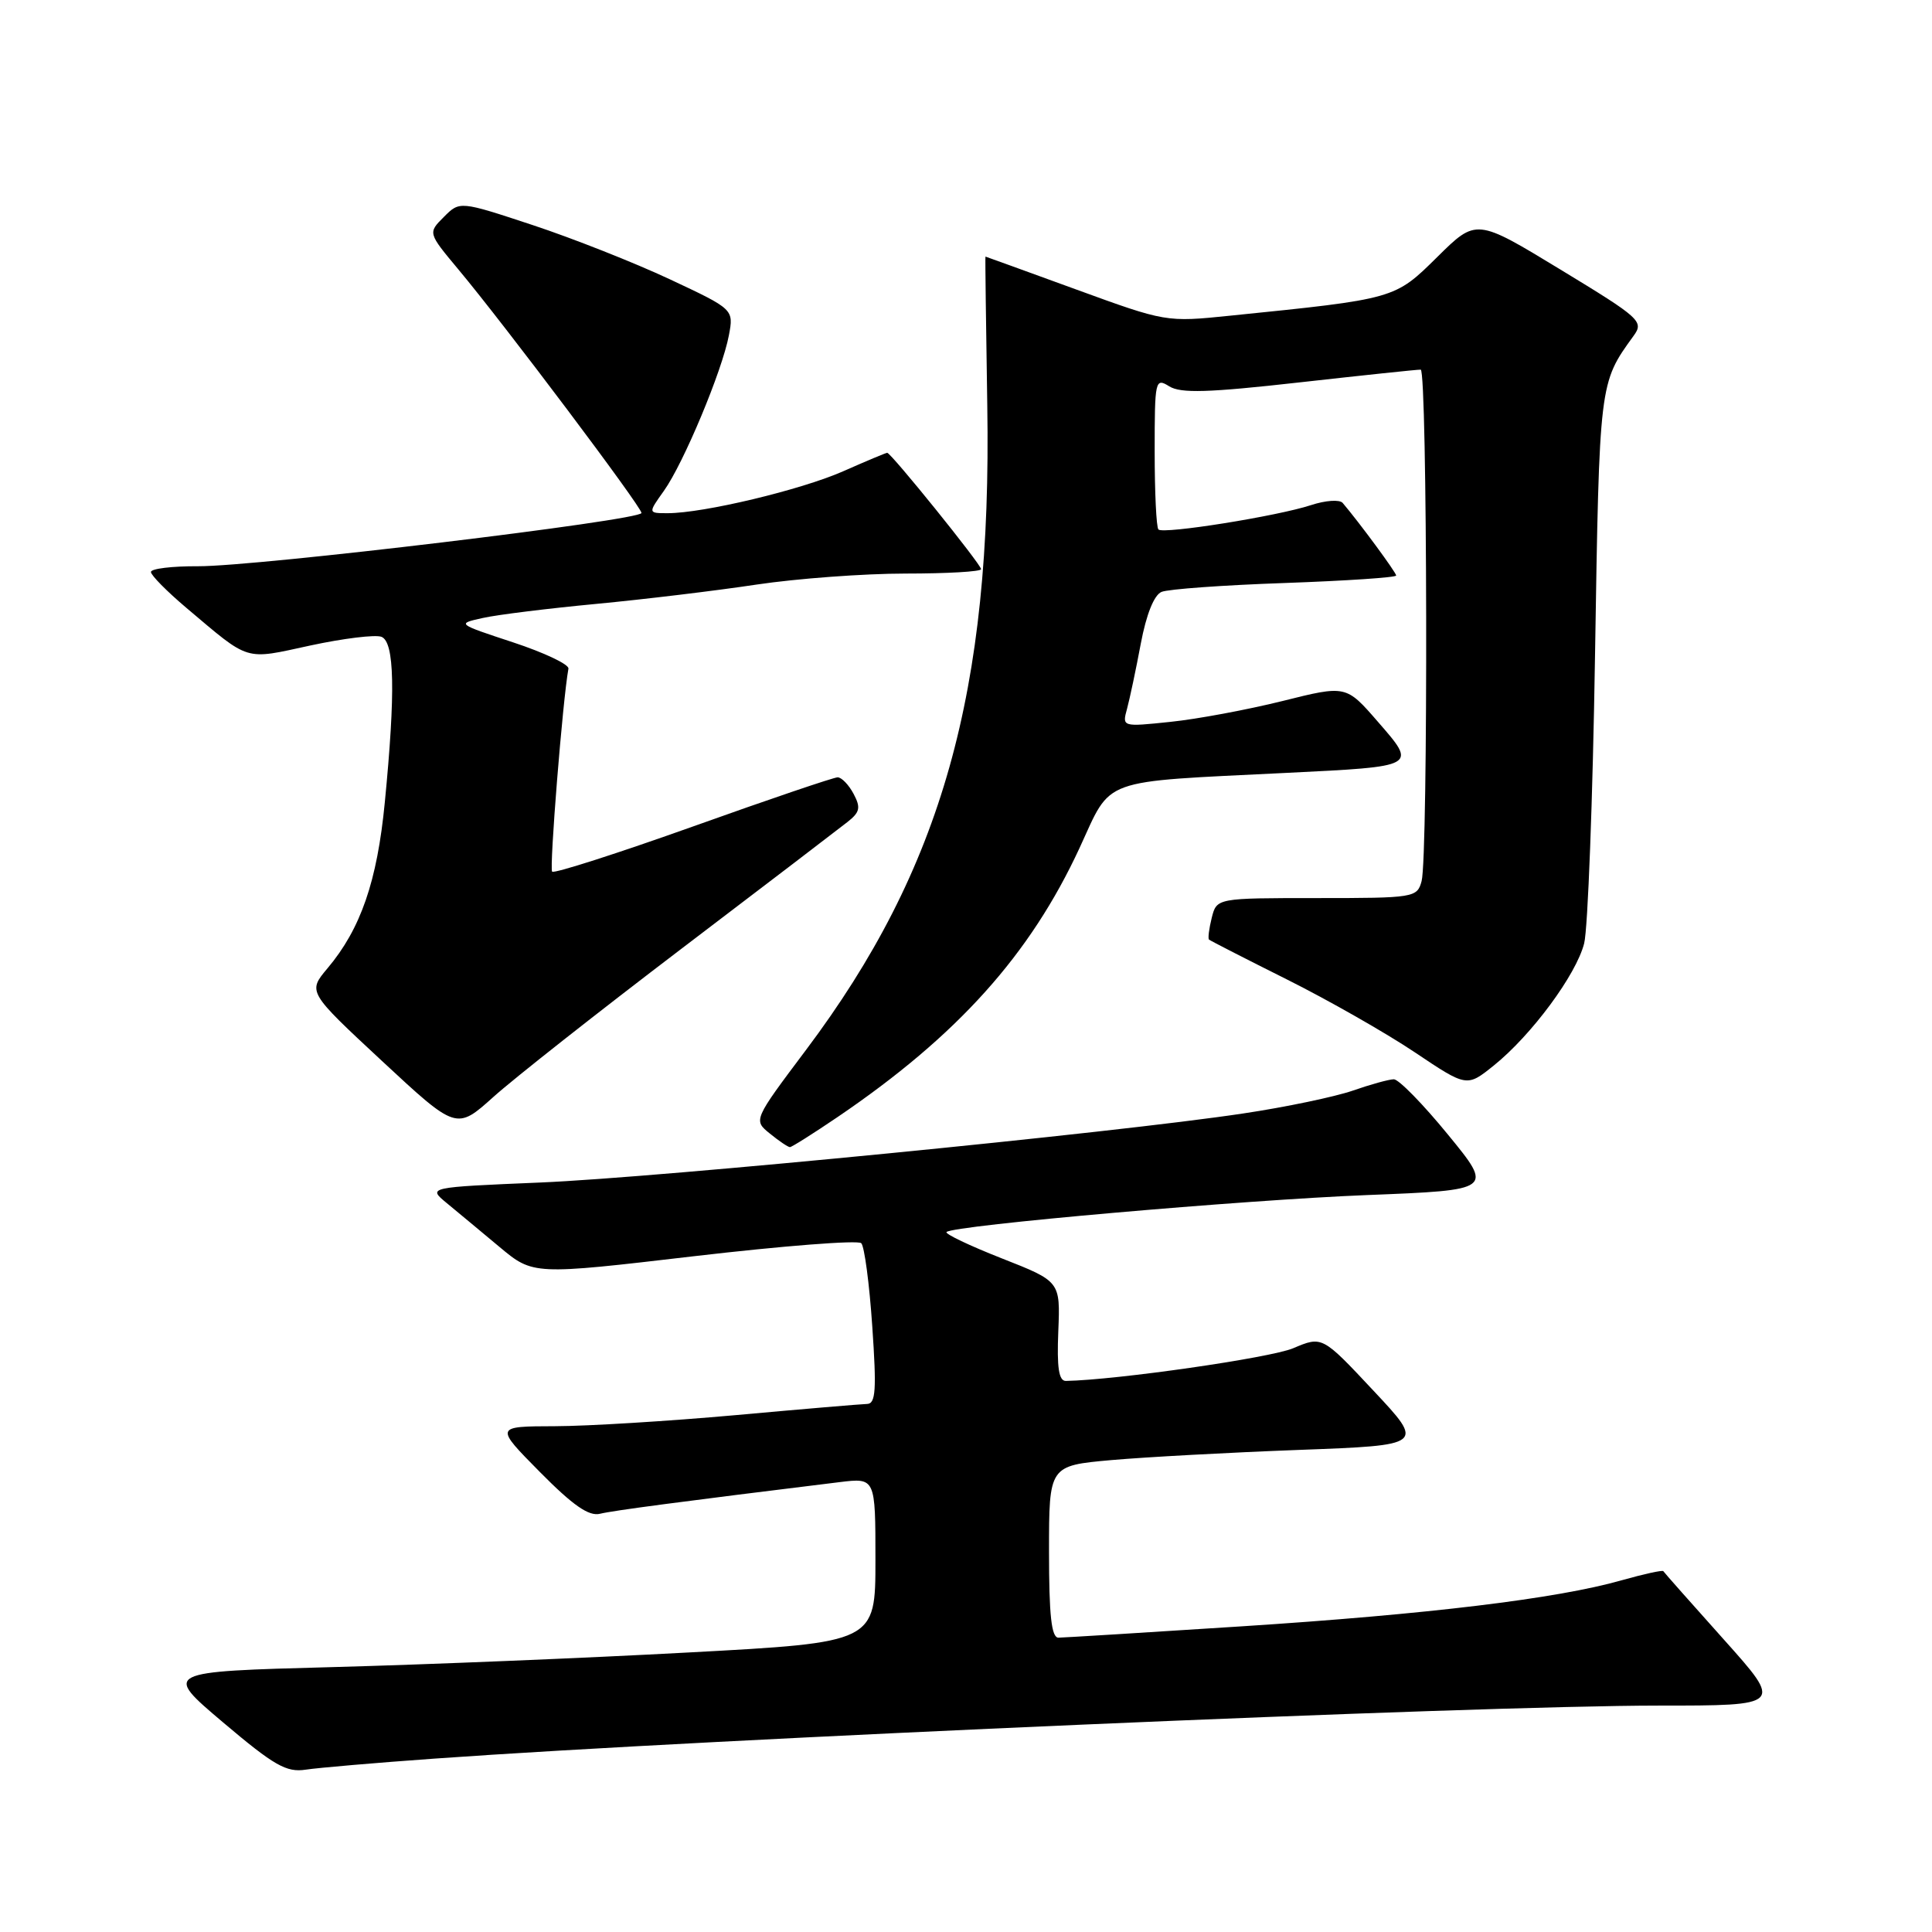 <?xml version="1.0" encoding="UTF-8" standalone="no"?>
<!DOCTYPE svg PUBLIC "-//W3C//DTD SVG 1.1//EN" "http://www.w3.org/Graphics/SVG/1.1/DTD/svg11.dtd" >
<svg xmlns="http://www.w3.org/2000/svg" xmlns:xlink="http://www.w3.org/1999/xlink" version="1.1" viewBox="0 0 256 256">
 <g >
 <path fill="currentColor"
d=" M 57.50 233.03 C 94.53 230.38 195.63 226.00 219.74 226.00 C 236.25 226.00 236.25 226.00 228.42 217.25 C 224.11 212.44 220.50 208.36 220.40 208.19 C 220.30 208.02 217.80 208.57 214.86 209.40 C 206.29 211.84 189.22 213.90 164.50 215.50 C 151.85 216.32 140.94 216.99 140.25 217.00 C 139.32 217.00 139.00 214.06 139.00 205.60 C 139.00 194.21 139.00 194.21 147.25 193.47 C 151.79 193.07 162.99 192.46 172.13 192.12 C 188.77 191.50 188.77 191.50 181.98 184.26 C 175.20 177.02 175.20 177.02 171.35 178.65 C 168.32 179.93 147.91 182.86 141.23 182.98 C 140.30 182.99 140.03 181.22 140.23 176.40 C 140.50 169.79 140.50 169.79 132.74 166.74 C 128.47 165.06 125.18 163.49 125.42 163.25 C 126.29 162.37 164.86 158.99 181.19 158.35 C 197.88 157.69 197.88 157.69 191.87 150.35 C 188.57 146.31 185.34 143.01 184.69 143.01 C 184.03 143.02 181.58 143.70 179.23 144.52 C 176.88 145.33 170.36 146.70 164.73 147.54 C 147.69 150.11 87.48 156.02 71.58 156.69 C 56.66 157.32 56.66 157.32 59.19 159.41 C 60.59 160.56 63.73 163.18 66.19 165.23 C 70.65 168.95 70.65 168.95 92.00 166.45 C 103.75 165.08 113.70 164.30 114.12 164.73 C 114.54 165.15 115.20 170.11 115.58 175.75 C 116.16 184.17 116.04 186.01 114.89 186.03 C 114.13 186.05 106.30 186.71 97.50 187.51 C 88.70 188.30 77.91 188.97 73.53 188.98 C 65.56 189.00 65.56 189.00 71.53 195.04 C 75.93 199.49 78.03 200.95 79.51 200.58 C 81.23 200.16 90.04 198.99 111.25 196.39 C 116.00 195.81 116.00 195.81 116.00 206.72 C 116.00 217.63 116.00 217.63 91.25 218.96 C 77.64 219.70 56.40 220.57 44.05 220.90 C 21.61 221.50 21.61 221.50 29.55 228.22 C 36.32 233.95 37.95 234.88 40.50 234.49 C 42.15 234.24 49.80 233.58 57.50 233.03 Z  M 110.99 148.01 C 126.88 137.22 136.50 126.51 143.06 112.33 C 147.39 102.95 145.47 103.65 170.47 102.41 C 187.89 101.55 187.78 101.62 182.58 95.64 C 178.36 90.78 178.36 90.78 169.93 92.89 C 165.29 94.04 158.62 95.29 155.09 95.65 C 148.68 96.32 148.68 96.32 149.34 93.91 C 149.70 92.58 150.52 88.71 151.16 85.29 C 151.89 81.41 152.92 78.84 153.91 78.43 C 154.79 78.06 162.14 77.53 170.25 77.25 C 178.36 76.96 185.00 76.52 185.00 76.26 C 185.00 75.86 180.13 69.25 177.91 66.64 C 177.51 66.17 175.63 66.30 173.72 66.93 C 169.28 68.39 154.15 70.81 153.50 70.16 C 153.22 69.89 153.00 65.24 153.00 59.82 C 153.00 50.36 153.07 50.03 154.93 51.19 C 156.45 52.14 160.09 52.03 172.18 50.67 C 180.60 49.73 187.84 48.96 188.25 48.98 C 189.14 49.00 189.25 113.47 188.37 116.75 C 187.78 118.94 187.41 119.00 174.49 119.00 C 161.22 119.00 161.22 119.00 160.56 121.62 C 160.20 123.06 160.04 124.36 160.20 124.50 C 160.37 124.65 165.00 127.02 170.50 129.77 C 176.00 132.52 183.62 136.86 187.43 139.41 C 194.36 144.06 194.36 144.06 197.93 141.19 C 202.92 137.18 208.86 129.16 209.91 125.00 C 210.40 123.08 211.05 105.88 211.35 86.79 C 211.93 50.56 211.90 50.79 216.46 44.50 C 217.85 42.59 217.37 42.16 206.77 35.72 C 195.62 28.94 195.62 28.94 190.46 34.04 C 184.79 39.64 184.94 39.60 163.00 41.83 C 154.53 42.70 154.46 42.68 142.58 38.35 C 136.02 35.96 130.62 34.00 130.58 34.00 C 130.53 34.00 130.65 42.89 130.82 53.75 C 131.44 91.62 124.83 115.11 106.81 139.11 C 99.81 148.43 99.81 148.43 102.02 150.21 C 103.23 151.20 104.42 152.00 104.67 152.00 C 104.91 152.00 107.76 150.20 110.99 148.01 Z  M 90.30 125.71 C 101.30 117.35 111.19 109.79 112.28 108.93 C 113.95 107.62 114.08 107.02 113.10 105.18 C 112.46 103.98 111.51 103.00 110.99 103.00 C 110.48 103.00 101.87 105.92 91.86 109.50 C 81.85 113.07 73.44 115.77 73.16 115.50 C 72.77 115.11 74.56 92.73 75.32 88.60 C 75.42 88.04 72.12 86.48 68.00 85.12 C 60.51 82.65 60.50 82.65 64.00 81.88 C 65.92 81.45 72.67 80.62 79.00 80.02 C 85.33 79.42 94.88 78.27 100.24 77.46 C 105.60 76.66 114.49 76.00 119.99 76.00 C 125.50 76.00 130.00 75.74 130.00 75.42 C 130.00 74.79 118.07 60.00 117.56 60.00 C 117.39 60.00 114.77 61.10 111.74 62.44 C 106.15 64.91 93.22 68.00 88.47 68.00 C 85.86 68.00 85.86 68.00 87.97 65.04 C 90.58 61.38 95.70 49.11 96.58 44.44 C 97.23 40.98 97.23 40.98 88.72 36.99 C 84.04 34.80 75.87 31.57 70.57 29.82 C 60.92 26.63 60.92 26.63 58.81 28.75 C 56.70 30.86 56.70 30.86 60.72 35.68 C 66.82 42.97 85.00 67.15 85.00 67.97 C 85.00 68.94 34.06 75.06 26.25 75.03 C 22.81 75.01 20.00 75.35 20.00 75.79 C 20.00 76.22 22.11 78.36 24.69 80.54 C 33.21 87.73 32.28 87.45 41.13 85.53 C 45.50 84.59 49.73 84.07 50.54 84.38 C 52.28 85.05 52.42 91.65 50.99 106.31 C 49.98 116.76 47.80 123.08 43.40 128.30 C 40.77 131.43 40.77 131.43 50.62 140.59 C 60.48 149.75 60.48 149.75 65.39 145.34 C 68.09 142.91 79.30 134.08 90.30 125.71 Z "/>
</g>
</svg>